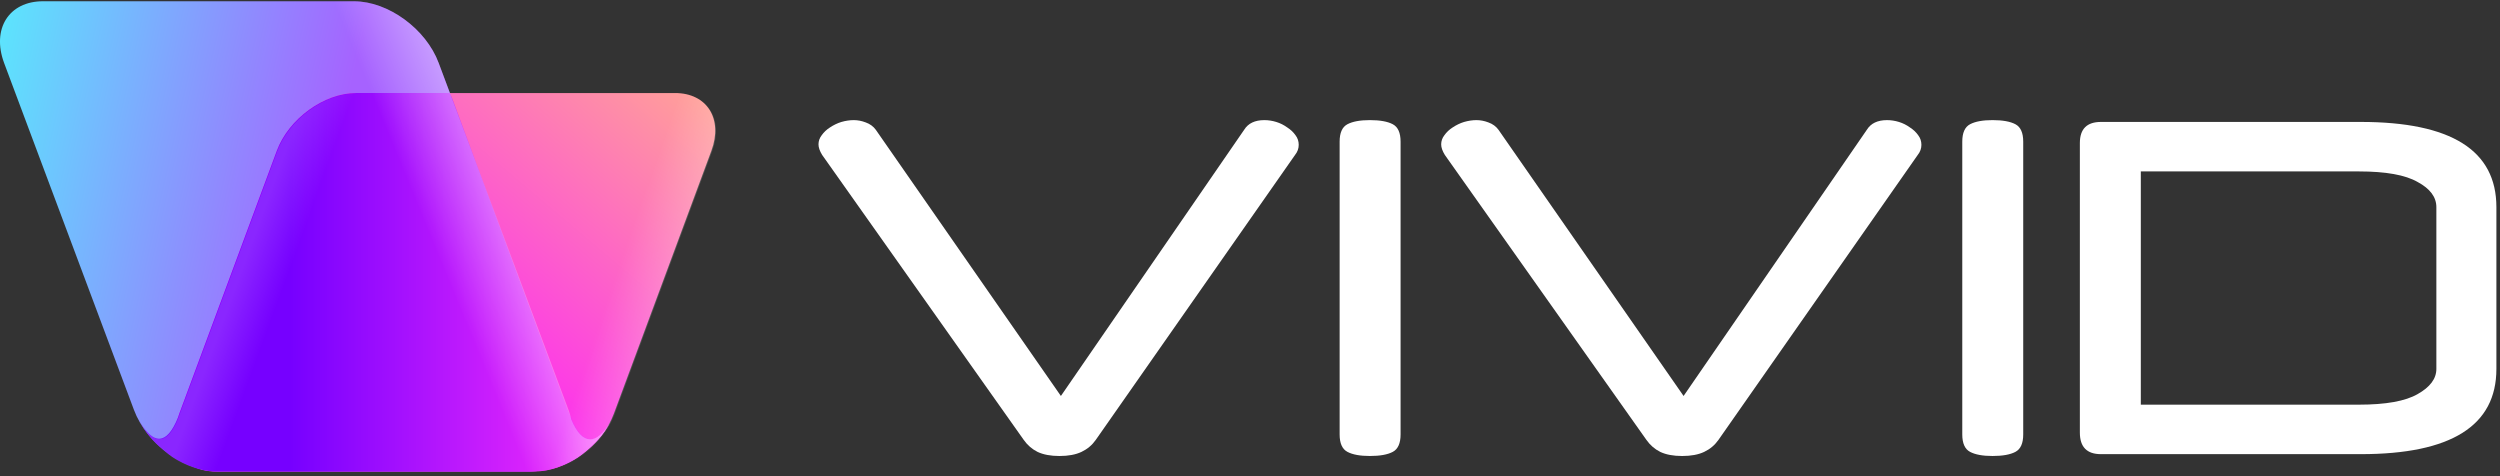 <?xml version="1.0" encoding="UTF-8"?>
<svg fill="none" viewBox="0 0 562 107" xmlns="http://www.w3.org/2000/svg">
    <rect x="0" y="0" width="562" height="107" fill="#333333" stroke="none"/>
    <path d="m238.18 102.51c-1.991 0-3.639-0.309-4.944-0.927-1.236-0.618-2.266-1.51-3.09-2.678l-45.325-64.072c-0.549-0.893-0.824-1.683-0.824-2.369 0-0.755 0.24-1.442 0.721-2.06 0.481-0.687 1.099-1.27 1.854-1.751 0.824-0.549 1.683-0.962 2.576-1.236 0.961-0.275 1.888-0.412 2.781-0.412s1.785 0.172 2.678 0.515c0.961 0.343 1.717 0.893 2.266 1.648l41.616 59.849 41.204-59.849c0.893-1.442 2.404-2.163 4.533-2.163 0.893 0 1.785 0.137 2.678 0.412s1.717 0.687 2.472 1.236c0.756 0.481 1.374 1.064 1.855 1.751 0.48 0.618 0.721 1.339 0.721 2.163 0 0.824-0.275 1.579-0.824 2.266l-44.81 64.072c-0.824 1.168-1.888 2.06-3.193 2.678s-2.953 0.927-4.945 0.927z" fill="#fff"/>
    <path d="m314.85 97.665c0 1.992-0.584 3.296-1.751 3.914s-2.884 0.927-5.15 0.927c-2.198 0-3.881-0.309-5.048-0.927s-1.751-1.923-1.751-3.914v-65.823c0-1.992 0.584-3.296 1.751-3.914s2.85-0.927 5.048-0.927c2.266 0 3.983 0.309 5.15 0.927s1.751 1.923 1.751 3.914v65.823z" fill="#fff"/>
    <path d="m378.16 102.51c-1.991 0-3.639-0.309-4.944-0.927-1.236-0.618-2.266-1.51-3.09-2.678l-45.325-64.072c-0.549-0.893-0.824-1.683-0.824-2.369 0-0.755 0.24-1.442 0.721-2.06 0.481-0.687 1.099-1.27 1.854-1.751 0.824-0.549 1.683-0.962 2.576-1.236 0.961-0.275 1.888-0.412 2.781-0.412s1.785 0.172 2.678 0.515c0.962 0.343 1.717 0.893 2.266 1.648l41.616 59.849 41.204-59.849c0.893-1.442 2.404-2.163 4.533-2.163 0.893 0 1.785 0.137 2.678 0.412s1.717 0.687 2.472 1.236c0.756 0.481 1.374 1.064 1.855 1.751 0.48 0.618 0.721 1.339 0.721 2.163 0 0.824-0.275 1.579-0.824 2.266l-44.81 64.072c-0.824 1.168-1.888 2.06-3.193 2.678s-2.953 0.927-4.945 0.927z" fill="#fff"/>
    <path d="m454.82 97.665c0 1.992-0.583 3.296-1.751 3.914-1.167 0.618-2.884 0.927-5.15 0.927-2.198 0-3.88-0.309-5.048-0.927-1.167-0.618-1.751-1.923-1.751-3.914v-65.823c0-1.992 0.584-3.296 1.751-3.914 1.168-0.618 2.85-0.927 5.048-0.927 2.266 0 3.983 0.309 5.15 0.927 1.168 0.618 1.751 1.923 1.751 3.914v65.823z" fill="#fff"/>
    <path d="m561.19 82.934c0 12.773-10.164 19.16-30.491 19.16h-58.407c-3.159 0-4.739-1.613-4.739-4.841v-65.102c0-3.159 1.58-4.739 4.739-4.739h58.407c20.327 0 30.491 6.387 30.491 19.16v36.363zm-79.936 8.035h49.033c6.043 0 10.438-0.79 13.185-2.369 2.816-1.579 4.223-3.468 4.223-5.666v-36.363c0-2.266-1.407-4.155-4.223-5.665-2.747-1.579-7.142-2.369-13.185-2.369h-49.033v52.432z" fill="#fff"/>
    <path d="m119.06 105.99h-69.93c-7.666 0-16.189-6.217-19.032-13.883l-29.172-77.941c-2.843-7.666 1.065-13.883 8.734-13.883h69.927c7.666 0 16.189 6.217 19.032 13.883l29.172 77.941c2.846 7.666-1.062 13.883-8.731 13.883z" fill="url(#f)"/>
    <path d="m151.76 20.914h-71.746c-7.164 0-15.13 5.809-17.788 12.973l-21.936 59.13c-2.658 7.164 0.995 12.973 8.162 12.973h71.746c7.164 0 15.13-5.809 17.788-12.973l21.935-59.13c2.658-7.164-0.997-12.973-8.161-12.973z" fill="url(#e)"/>
    <path d="m48.675 105.99h70.477c0.434-9e-3 0.855-0.038 1.263-0.086 0.024 3e-3 0.05 4e-3 0.076 4e-3 4.107 0 8.429-2.2 10.415-3.814 2.888-2.347 4.601-4.023 6.454-7.481-3.32 5.805-6.757 5.512-9.242-1.32-0.108-0.298-0.228-0.547-0.358-0.749-0.049-0.144-0.1-0.289-0.154-0.434l-25.832-69.636c-0.196-0.528-0.418-1.048-0.666-1.561h-21.091c-7.164 0-15.13 5.809-17.788 12.973l-21.936 59.13c-0.104 0.282-0.199 0.561-0.284 0.838-2.506 6.224-5.502 6.301-8.798 0.596 1.913 3.533 3.681 5.246 6.663 7.643 2.05 1.649 6.512 3.897 10.752 3.897 0.017 0 0.033-1e-3 0.049-1e-3z" clip-rule="evenodd" fill="url(#d)" fill-rule="evenodd"/>
    <g opacity=".4" style="mix-blend-mode:hard-light">
        <path d="m49.131 105.99h69.93c0.411 0 0.812-0.018 1.201-0.053 0.052 0.013 0.109 0.019 0.169 0.019 4.107 0 8.429-2.2 10.415-3.814 2.889-2.347 4.601-4.023 6.454-7.481-3.154 5.517-6.415 5.526-8.864-0.349-0.152-0.718-0.365-1.454-0.644-2.205l-29.172-77.941c-2.843-7.666-11.366-13.883-19.032-13.883h-69.927c-7.669 0-11.577 6.217-8.734 13.883l29.172 77.941c2.843 7.666 11.366 13.883 19.032 13.883z" clip-rule="evenodd" fill="url(#c)" fill-rule="evenodd"/>
    </g>
    <g opacity=".15" style="mix-blend-mode:hard-light">
        <path d="m80.107 21.002h71.746c7.165 0 10.82 5.809 8.162 12.973l-21.936 59.13c-2.658 7.165-10.623 12.973-17.787 12.973h-71.518c-0.019 2e-3 -0.038 2e-3 -0.058 2e-3 -0.075 0-0.15 0-0.226-2e-3 -0.971-4e-3 -1.876-0.115-2.71-0.321-3.233-0.681-6.239-2.305-7.816-3.573-2.982-2.398-4.75-4.111-6.663-7.644 3.296 5.705 6.292 5.628 8.798-0.596 0.085-0.277 0.18-0.557 0.285-0.839l21.936-59.13c2.658-7.164 10.623-12.973 17.788-12.973z" clip-rule="evenodd" fill="url(#b)" fill-rule="evenodd"/>
    </g>
    <path d="m151.92 21.002h-71.746c-7.164 0-15.13 5.809-17.788 12.973l-21.936 59.13c-2.658 7.165 0.995 12.973 8.162 12.973h71.746c7.165 0 15.13-5.808 17.788-12.973l21.936-59.13c2.658-7.164-0.998-12.973-8.162-12.973z" fill="url(#a)" fill-opacity=".2"/>
    <defs>
        <linearGradient id="f" x1="83.316" x2="-9.6268e-7" y1=".288" y2="-18.355" gradientUnits="userSpaceOnUse">
            <stop stop-color="#A662FF" offset="0"/>
            <stop stop-color="#57EDFD" offset="1"/>
        </linearGradient>
        <linearGradient id="e" x1="107.48" x2="165.25" y1="91.43" y2="23.073" gradientUnits="userSpaceOnUse">
            <stop stop-color="#FC27F6" offset="0"/>
            <stop stop-color="#FFA694" offset="1"/>
        </linearGradient>
        <linearGradient id="d" x1="65.134" x2="137.17" y1="21.002" y2="21.002" gradientUnits="userSpaceOnUse">
            <stop stop-color="#7600FF" offset="0"/>
            <stop stop-color="#FB2FFB" offset="1"/>
        </linearGradient>
        <linearGradient id="c" x1="95.515" x2="78.713" y1="2.359" y2="9.264" gradientUnits="userSpaceOnUse">
            <stop stop-color="#fff" offset="0"/>
            <stop stop-color="#fff" stop-opacity="0" offset="1"/>
        </linearGradient>
        <linearGradient id="b" x1="66.745" x2="76.348" y1="26.525" y2="30.049" gradientUnits="userSpaceOnUse">
            <stop stop-color="#fff" offset="0"/>
            <stop stop-color="#fff" stop-opacity="0" offset="1"/>
        </linearGradient>
        <linearGradient id="a" x1="150.75" x2="138.78" y1="65.191" y2="61.049" gradientUnits="userSpaceOnUse">
            <stop stop-color="#fff" offset="0"/>
            <stop stop-color="#fff" stop-opacity="0" offset="1"/>
        </linearGradient>
    </defs>
</svg>
